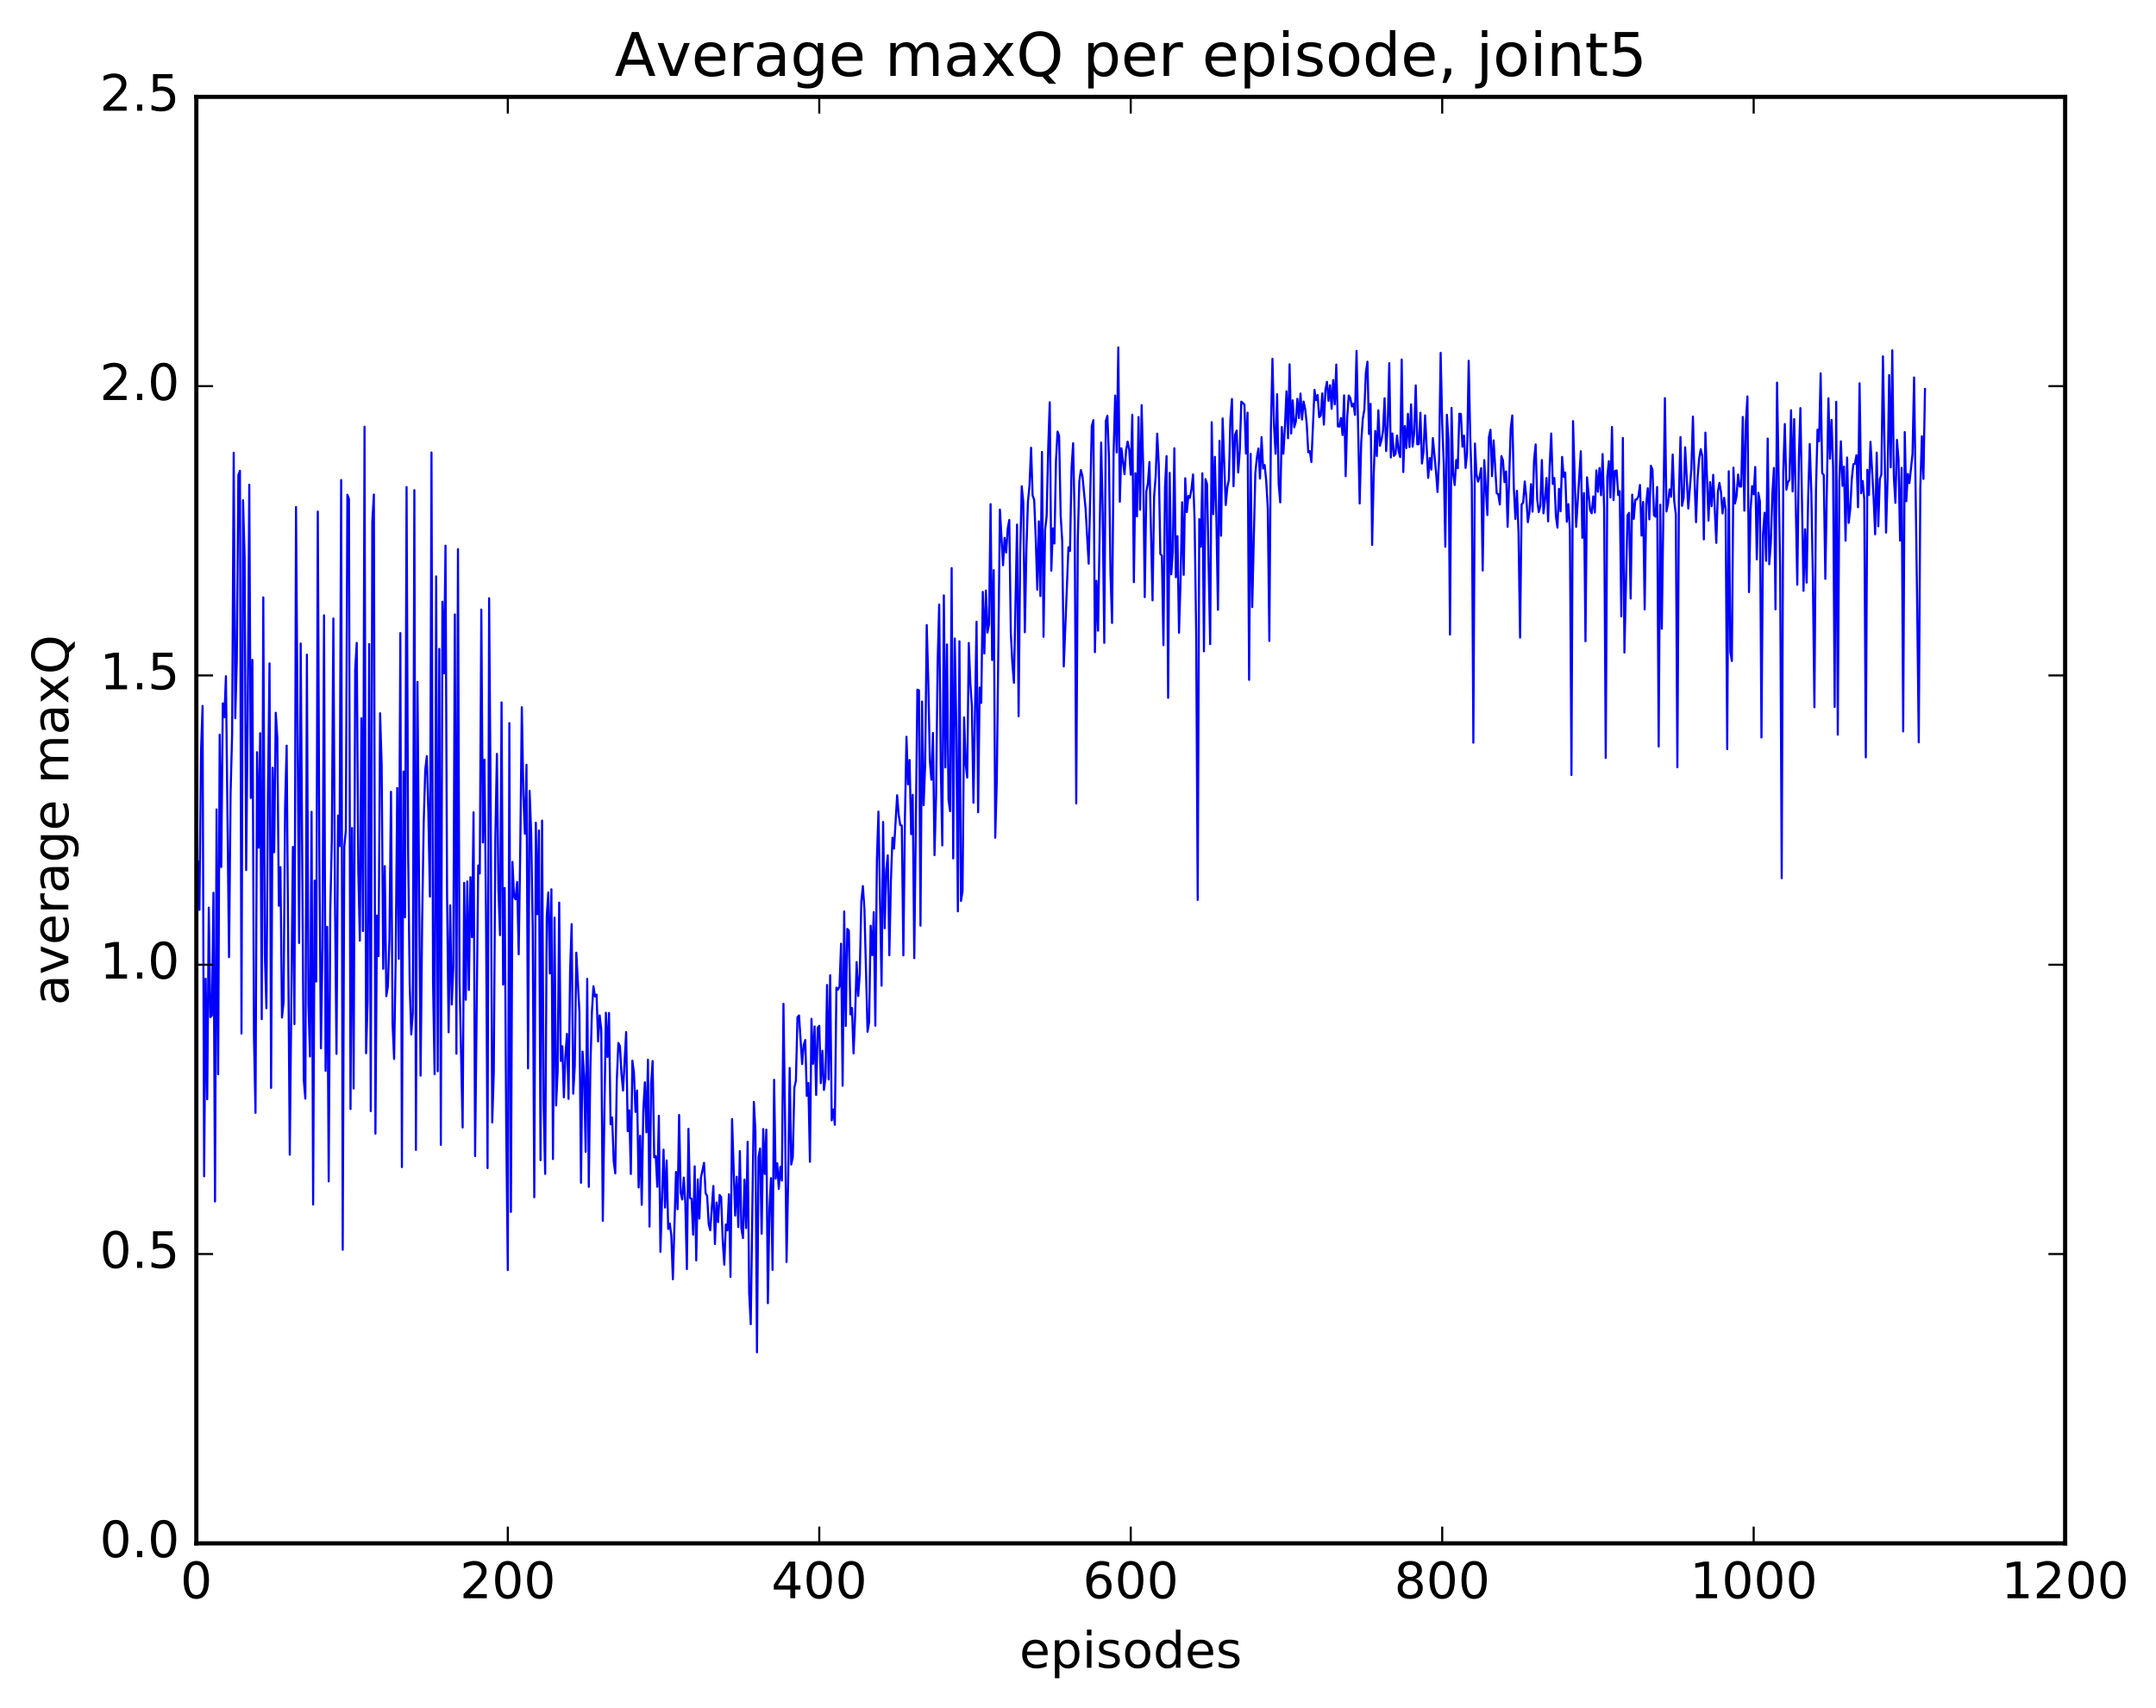 <?xml version="1.0" encoding="utf-8" standalone="no"?>
<!DOCTYPE svg PUBLIC "-//W3C//DTD SVG 1.1//EN"
  "http://www.w3.org/Graphics/SVG/1.1/DTD/svg11.dtd">
<!-- Created with matplotlib (http://matplotlib.org/) -->
<svg height="408pt" version="1.1" viewBox="0 0 515 408" width="515pt" xmlns="http://www.w3.org/2000/svg" xmlns:xlink="http://www.w3.org/1999/xlink">
 <defs>
  <style type="text/css">
*{stroke-linecap:butt;stroke-linejoin:round;stroke-miterlimit:100000;}
  </style>
 </defs>
 <g id="figure_1">
  <g id="patch_1">
   <path d="M 0 408.169 
L 515.768 408.169 
L 515.768 0 
L 0 0 
z
" style="fill:#ffffff;"/>
  </g>
  <g id="axes_1">
   <g id="patch_2">
    <path d="M 46.898 368.742 
L 493.298 368.742 
L 493.298 23.142 
L 46.898 23.142 
z
" style="fill:#ffffff;"/>
   </g>
   <g id="line2d_1">
    <path clip-path="url(#p1ce9ff6cd2)" d="M 47.27 205.865 
L 47.642 217.396 
L 48.014 179.822 
L 48.386 168.663 
L 48.758 281.051 
L 49.13 233.84 
L 49.502 262.638 
L 49.873 216.863 
L 50.245 243.011 
L 50.617 242.625 
L 50.989 213.305 
L 51.361 287.073 
L 51.733 193.395 
L 52.105 256.67 
L 52.477 175.539 
L 52.849 207.156 
L 53.221 168.048 
L 53.593 171.358 
L 53.965 161.554 
L 54.709 228.676 
L 55.081 189.448 
L 55.453 175.199 
L 55.825 108.186 
L 56.197 171.605 
L 56.569 157.621 
L 56.941 113.487 
L 57.313 112.484 
L 57.685 246.929 
L 58.057 119.524 
L 58.429 133.145 
L 58.801 207.883 
L 59.173 170.408 
L 59.545 115.797 
L 59.917 190.655 
L 60.289 157.655 
L 60.661 247.373 
L 61.033 265.88 
L 61.406 179.717 
L 61.778 202.549 
L 62.15 175.184 
L 62.522 243.505 
L 62.894 142.731 
L 63.266 227.997 
L 63.638 240.899 
L 64.01 189.354 
L 64.382 158.505 
L 64.754 259.923 
L 65.126 183.451 
L 65.498 203.62 
L 65.87 170.297 
L 66.242 176.226 
L 66.614 216.403 
L 66.986 207.172 
L 67.358 243.119 
L 67.73 239.527 
L 68.102 192.832 
L 68.474 178.155 
L 69.218 275.895 
L 69.962 202.353 
L 70.334 244.687 
L 70.706 121.14 
L 71.45 225.307 
L 71.822 153.744 
L 72.566 258.096 
L 72.938 262.485 
L 73.309 156.417 
L 73.681 240.015 
L 74.053 252.422 
L 74.425 193.971 
L 74.797 287.802 
L 75.169 210.406 
L 75.541 234.522 
L 75.913 122.219 
L 76.285 204.504 
L 76.657 250.471 
L 77.029 226.36 
L 77.401 147.015 
L 77.773 255.835 
L 78.145 221.454 
L 78.517 282.265 
L 78.889 217.727 
L 79.261 200.783 
L 79.633 147.777 
L 80.005 213.699 
L 80.377 251.802 
L 80.749 194.846 
L 81.121 202.156 
L 81.493 114.689 
L 81.865 298.592 
L 82.237 202.409 
L 82.609 198.38 
L 82.981 118.207 
L 83.353 119.278 
L 83.725 264.978 
L 84.097 197.824 
L 84.469 260.079 
L 84.841 160.035 
L 85.213 153.595 
L 85.585 207.724 
L 85.957 224.755 
L 86.329 171.617 
L 86.701 222.45 
L 87.073 101.955 
L 87.445 251.645 
L 87.817 238.884 
L 88.189 153.891 
L 88.561 265.477 
L 88.933 124.639 
L 89.305 118.157 
L 89.677 270.849 
L 90.049 218.752 
L 90.421 228.434 
L 90.793 170.416 
L 91.165 182.808 
L 91.537 231.462 
L 91.909 206.943 
L 92.281 238.011 
L 92.653 235.615 
L 93.025 224.376 
L 93.397 189.178 
L 93.769 244.472 
L 94.141 253.009 
L 94.513 229.116 
L 94.885 188.272 
L 95.257 229.085 
L 95.629 151.268 
L 96.001 278.846 
L 96.374 184.331 
L 96.746 219.176 
L 97.118 116.361 
L 97.49 203.973 
L 97.862 235.064 
L 98.234 247.148 
L 98.606 242.012 
L 98.978 117.105 
L 99.35 274.746 
L 99.722 162.929 
L 100.466 256.991 
L 100.838 220.096 
L 101.21 196.556 
L 101.582 183.917 
L 101.954 180.665 
L 102.326 194.308 
L 102.698 214.219 
L 103.07 108.105 
L 103.442 234.528 
L 103.814 256.667 
L 104.186 137.722 
L 104.558 255.953 
L 104.93 155.038 
L 105.302 273.539 
L 105.674 143.766 
L 106.046 160.89 
L 106.418 130.367 
L 106.79 213.861 
L 107.162 246.636 
L 107.534 216.3 
L 107.906 240.005 
L 108.278 231.043 
L 108.65 146.803 
L 109.022 251.748 
L 109.394 131.195 
L 109.766 234.244 
L 110.51 269.378 
L 110.882 210.93 
L 111.254 238.87 
L 111.626 210.59 
L 111.998 236.52 
L 112.37 209.58 
L 112.742 223.918 
L 113.114 194.094 
L 113.486 276.212 
L 114.23 206.783 
L 114.602 208.694 
L 114.974 145.636 
L 115.346 201.281 
L 115.718 181.5 
L 116.09 217.732 
L 116.462 279.086 
L 116.834 142.931 
L 117.206 192.087 
L 117.578 268.191 
L 117.95 256.124 
L 118.322 200.51 
L 118.694 180.128 
L 119.066 212.705 
L 119.438 223.43 
L 119.809 167.82 
L 120.181 235.236 
L 120.553 212.139 
L 120.925 270.11 
L 121.297 303.454 
L 121.669 172.77 
L 122.041 289.549 
L 122.413 205.937 
L 122.785 214.206 
L 123.157 214.882 
L 123.529 210.738 
L 123.901 228.015 
L 124.273 202.935 
L 124.645 168.974 
L 125.017 189.844 
L 125.389 199.223 
L 125.761 182.731 
L 126.133 255.246 
L 126.505 188.966 
L 126.877 198.909 
L 127.249 221.858 
L 127.621 286.052 
L 127.993 196.574 
L 128.365 218.44 
L 128.738 198.421 
L 129.109 277.194 
L 129.482 196.065 
L 129.853 263.866 
L 130.226 280.477 
L 130.597 219.082 
L 130.97 213.226 
L 131.341 232.58 
L 131.714 212.474 
L 132.085 276.927 
L 132.458 219.24 
L 132.829 264.123 
L 133.202 255.859 
L 133.573 215.655 
L 133.946 253.477 
L 134.317 249.972 
L 134.69 262.174 
L 135.061 252.162 
L 135.434 247.025 
L 135.805 262.543 
L 136.178 232.037 
L 136.549 220.791 
L 136.922 261.309 
L 137.293 254.657 
L 137.666 227.614 
L 138.41 241.914 
L 138.781 282.589 
L 139.154 251.262 
L 139.525 257.214 
L 139.898 275.194 
L 140.269 233.87 
L 140.642 283.569 
L 141.013 255.552 
L 141.386 241.87 
L 141.757 235.634 
L 142.13 238.071 
L 142.501 237.643 
L 142.874 248.825 
L 143.245 242.609 
L 143.618 246.017 
L 143.989 291.679 
L 144.733 241.966 
L 145.106 252.547 
L 145.477 242.018 
L 145.85 268.644 
L 146.221 266.98 
L 146.594 277.448 
L 146.965 280.352 
L 147.338 258.086 
L 147.709 249.191 
L 148.082 249.94 
L 148.453 256.542 
L 148.826 260.566 
L 149.57 246.585 
L 149.941 270.274 
L 150.314 265.278 
L 150.685 280.487 
L 151.058 253.416 
L 151.429 256.286 
L 151.802 265.664 
L 152.173 260.552 
L 152.546 283.713 
L 152.917 271.357 
L 153.29 287.855 
L 153.661 265.351 
L 154.034 258.591 
L 154.405 270.556 
L 154.778 253.198 
L 155.149 293.069 
L 155.522 258.996 
L 155.893 253.507 
L 156.266 276.507 
L 156.637 276.219 
L 157.01 283.558 
L 157.381 266.591 
L 157.754 299.092 
L 158.498 274.683 
L 158.869 288.517 
L 159.242 277.264 
L 159.613 293.629 
L 159.986 292.328 
L 160.357 295.177 
L 160.73 305.65 
L 161.474 280.008 
L 161.845 288.918 
L 162.218 266.386 
L 162.589 284.944 
L 162.962 286.591 
L 163.333 281.358 
L 163.706 287.385 
L 164.077 303.213 
L 164.45 269.701 
L 164.821 286.264 
L 165.194 286.406 
L 165.565 294.991 
L 165.938 278.67 
L 166.31 301.147 
L 166.681 281.788 
L 167.054 291.152 
L 167.425 281.42 
L 168.169 277.829 
L 168.542 285.039 
L 168.913 285.759 
L 169.286 292.47 
L 169.657 293.951 
L 170.401 283.362 
L 170.774 297.226 
L 171.145 287.308 
L 171.518 292.001 
L 171.889 285.506 
L 172.262 286.035 
L 172.633 296.38 
L 173.006 302.164 
L 173.377 292.563 
L 173.75 293.968 
L 174.121 285.344 
L 174.494 305.095 
L 174.865 267.371 
L 175.609 290.429 
L 175.982 281.152 
L 176.353 293.177 
L 176.726 275.043 
L 177.097 293.513 
L 177.47 295.79 
L 177.841 281.837 
L 178.214 293.426 
L 178.585 272.812 
L 178.958 308.959 
L 179.329 316.374 
L 180.073 263.267 
L 180.446 270.284 
L 180.817 323.094 
L 181.19 276.488 
L 181.561 274.411 
L 181.934 294.772 
L 182.305 269.758 
L 182.678 280.488 
L 183.049 269.894 
L 183.422 311.362 
L 183.793 288.96 
L 184.166 281.493 
L 184.537 303.408 
L 184.91 257.987 
L 185.281 281.603 
L 185.654 277.937 
L 186.025 284.07 
L 186.398 278.791 
L 186.769 282.06 
L 187.142 239.839 
L 187.513 266.285 
L 187.886 301.509 
L 188.257 282.473 
L 188.63 255.149 
L 189.001 278.227 
L 189.374 276.442 
L 189.745 259.901 
L 190.118 258.172 
L 190.489 243.067 
L 190.862 242.629 
L 191.606 254.23 
L 191.977 249.68 
L 192.35 248.485 
L 192.721 261.816 
L 193.094 258.762 
L 193.465 277.585 
L 193.838 243.423 
L 194.209 254.169 
L 194.582 245.257 
L 194.953 261.613 
L 195.326 245.537 
L 195.697 245.095 
L 196.07 258.785 
L 196.441 251.048 
L 196.814 260.412 
L 197.185 257.51 
L 197.558 235.34 
L 197.929 257.918 
L 198.302 233.012 
L 198.673 267.672 
L 199.046 265.081 
L 199.417 268.749 
L 199.79 235.969 
L 200.161 236.468 
L 200.534 235.661 
L 200.905 225.471 
L 201.278 259.41 
L 201.649 217.768 
L 202.022 245.14 
L 202.393 221.948 
L 202.766 222.296 
L 203.137 242.36 
L 203.51 240.836 
L 203.881 251.673 
L 204.254 242.844 
L 204.625 229.851 
L 204.998 237.968 
L 205.369 232.704 
L 205.742 215.378 
L 206.113 211.709 
L 206.486 217.253 
L 207.23 246.512 
L 207.601 244.186 
L 207.974 221.175 
L 208.345 228.215 
L 208.718 217.925 
L 209.089 245.073 
L 209.462 205.449 
L 209.833 193.913 
L 210.577 235.501 
L 210.95 196.391 
L 211.321 221.777 
L 211.694 207.837 
L 212.065 204.366 
L 212.438 228.233 
L 212.81 210.39 
L 213.181 200.154 
L 213.554 202.767 
L 214.298 190.011 
L 214.669 194.668 
L 215.042 197.138 
L 215.413 197.233 
L 215.786 228.257 
L 216.157 195.611 
L 216.53 176.03 
L 216.901 187.391 
L 217.274 181.586 
L 217.645 199.296 
L 218.018 189.904 
L 218.389 228.921 
L 219.133 164.78 
L 219.506 164.944 
L 219.877 221.16 
L 220.25 167.61 
L 220.621 192.371 
L 220.994 182.596 
L 221.365 149.344 
L 221.738 162.688 
L 222.109 181.705 
L 222.482 186.29 
L 222.853 175.119 
L 223.226 204.317 
L 223.597 190.353 
L 223.97 158.264 
L 224.341 144.453 
L 224.714 182.486 
L 225.085 201.998 
L 225.458 142.246 
L 225.829 183.36 
L 226.202 153.964 
L 226.573 191.005 
L 226.946 193.81 
L 227.317 135.741 
L 227.69 205.097 
L 228.061 152.562 
L 228.434 173.826 
L 228.805 217.746 
L 229.178 153.224 
L 229.549 215.264 
L 229.922 212.882 
L 230.293 171.41 
L 230.666 182.456 
L 231.037 185.783 
L 231.41 153.625 
L 231.781 163.162 
L 232.154 168.782 
L 232.525 191.8 
L 233.269 148.553 
L 233.642 194.066 
L 234.013 164.279 
L 234.386 167.949 
L 234.757 141.416 
L 235.13 156.133 
L 235.501 141.101 
L 235.874 151.13 
L 236.245 149.191 
L 236.618 120.451 
L 236.989 157.698 
L 237.362 136.216 
L 237.733 200.158 
L 238.106 186.415 
L 238.85 121.749 
L 239.594 135.052 
L 239.965 128.519 
L 240.338 132.024 
L 240.709 126.361 
L 241.082 124.238 
L 241.453 151.241 
L 241.826 158.502 
L 242.197 163.137 
L 242.941 125.338 
L 243.314 171.135 
L 243.685 132.516 
L 244.058 116.183 
L 244.429 119.929 
L 244.802 151.062 
L 245.173 131.282 
L 245.546 119.865 
L 245.917 115.983 
L 246.29 106.972 
L 246.661 118.386 
L 247.034 119.409 
L 247.405 128.641 
L 247.778 140.9 
L 248.149 124.566 
L 248.522 142.426 
L 248.893 107.984 
L 249.266 152.148 
L 249.637 126.658 
L 250.01 123.321 
L 250.381 107.194 
L 250.754 96.122 
L 251.125 136.353 
L 251.498 126.237 
L 251.869 129.858 
L 252.242 110.072 
L 252.613 103.12 
L 252.986 104.125 
L 253.357 123.049 
L 253.73 129.276 
L 254.101 159.234 
L 255.218 130.753 
L 255.589 131.637 
L 255.962 111.838 
L 256.334 105.905 
L 256.705 124.074 
L 257.077 191.947 
L 257.45 128.984 
L 257.822 114.865 
L 258.193 112.314 
L 258.565 113.758 
L 259.31 121.535 
L 260.053 134.669 
L 260.798 101.773 
L 261.17 100.386 
L 261.541 155.818 
L 261.913 138.761 
L 262.286 150.695 
L 263.029 105.738 
L 263.401 122.516 
L 263.774 153.597 
L 264.146 100.631 
L 264.517 99.332 
L 264.889 109.066 
L 265.262 136.937 
L 265.634 148.84 
L 266.005 108.182 
L 266.377 94.517 
L 266.75 108.093 
L 267.122 83.003 
L 267.493 119.876 
L 267.865 107.097 
L 268.61 113.31 
L 268.981 107.652 
L 269.353 105.513 
L 269.726 107.368 
L 270.098 113.42 
L 270.469 99.09 
L 270.841 139.101 
L 271.214 113.058 
L 271.586 123.363 
L 271.957 99.649 
L 272.329 121.779 
L 272.702 96.793 
L 273.074 111.861 
L 273.445 142.665 
L 273.817 117.416 
L 274.19 115.605 
L 274.562 110.387 
L 275.305 143.439 
L 275.678 118.717 
L 276.05 113.868 
L 276.421 103.614 
L 276.793 111.095 
L 277.166 132.372 
L 277.538 132.75 
L 277.909 154.15 
L 278.281 116.464 
L 278.654 108.992 
L 279.026 166.718 
L 279.397 112.983 
L 279.769 137.228 
L 280.142 131.887 
L 280.514 107.11 
L 280.885 137.918 
L 281.257 128.105 
L 281.63 151.19 
L 282.002 138.587 
L 282.373 120.004 
L 282.745 137.335 
L 283.118 114.273 
L 283.49 122.355 
L 283.861 118.488 
L 284.233 118.95 
L 284.606 116.885 
L 284.978 113.359 
L 285.349 124.177 
L 285.721 150.516 
L 286.094 215.013 
L 286.466 124.044 
L 286.837 130.622 
L 287.209 113.083 
L 287.582 155.607 
L 287.954 114.467 
L 288.325 115.678 
L 289.07 153.893 
L 289.442 100.866 
L 289.813 122.836 
L 290.185 109.145 
L 290.558 123.843 
L 290.93 145.702 
L 291.301 105.325 
L 291.673 127.998 
L 292.046 99.973 
L 292.789 120.661 
L 293.161 116.472 
L 293.534 114.669 
L 293.906 100.233 
L 294.277 95.332 
L 294.649 116.184 
L 295.022 103.892 
L 295.394 102.873 
L 295.765 112.884 
L 296.137 107.787 
L 296.51 95.96 
L 297.253 96.655 
L 297.625 108.367 
L 297.998 98.603 
L 298.37 162.435 
L 298.741 108.459 
L 299.113 145.056 
L 299.858 113.059 
L 300.229 109.317 
L 300.601 107.158 
L 300.974 114.333 
L 301.346 104.445 
L 301.717 111.928 
L 302.089 111.107 
L 302.462 114.942 
L 302.834 121.451 
L 303.205 153.132 
L 303.577 102.458 
L 303.95 85.721 
L 304.322 101.616 
L 304.693 108.412 
L 305.065 94.191 
L 305.438 115.688 
L 305.81 120.032 
L 306.182 102.013 
L 306.553 108.408 
L 306.925 102.169 
L 307.298 93.495 
L 307.67 104.709 
L 308.041 87.054 
L 308.413 103.577 
L 308.786 95.655 
L 309.158 102.088 
L 309.529 100.721 
L 309.901 95.287 
L 310.274 99.87 
L 310.646 94.028 
L 311.017 100.236 
L 311.389 95.944 
L 311.762 97.716 
L 312.134 101.222 
L 312.505 108.071 
L 312.877 107.779 
L 313.25 110.392 
L 313.993 93.162 
L 314.365 95.611 
L 314.738 94.378 
L 315.11 99.678 
L 315.481 99.269 
L 315.853 93.993 
L 316.226 101.447 
L 316.598 93.193 
L 316.969 91.233 
L 317.341 95.773 
L 317.714 92.041 
L 318.086 97.674 
L 318.457 90.791 
L 318.829 96.597 
L 319.202 87.109 
L 319.574 101.866 
L 319.945 101.937 
L 320.317 99.873 
L 320.69 103.949 
L 321.062 94.453 
L 321.433 113.767 
L 321.805 99.766 
L 322.178 94.476 
L 322.55 95.125 
L 322.921 97.126 
L 323.293 96.431 
L 323.666 99.123 
L 324.038 83.851 
L 324.781 120.3 
L 325.154 105.625 
L 325.526 100.064 
L 325.897 97.895 
L 326.269 88.924 
L 326.642 86.423 
L 327.014 103.695 
L 327.385 96.483 
L 327.757 130.19 
L 328.13 113.644 
L 328.502 102.969 
L 328.873 108.966 
L 329.245 98.042 
L 329.618 106.506 
L 329.99 105.136 
L 330.361 102.955 
L 330.733 95.153 
L 331.106 107.763 
L 331.478 101.7 
L 331.849 86.762 
L 332.221 109.308 
L 332.594 103.57 
L 332.966 108.923 
L 333.337 108.452 
L 333.709 104.068 
L 334.082 107.788 
L 334.454 109.217 
L 334.825 85.899 
L 335.197 112.783 
L 335.57 101.799 
L 335.942 107.043 
L 336.313 98.892 
L 336.685 106.822 
L 337.058 96.616 
L 337.43 106.712 
L 337.801 103.461 
L 338.173 92.095 
L 338.546 106.152 
L 338.918 106.107 
L 339.289 98.614 
L 339.661 110.75 
L 340.034 107.925 
L 340.406 99.24 
L 341.149 114.166 
L 341.522 109.43 
L 341.894 112.207 
L 342.265 104.671 
L 343.01 112.609 
L 343.382 117.541 
L 343.753 109.676 
L 344.125 84.296 
L 344.498 101.292 
L 344.87 110.806 
L 345.241 130.633 
L 345.613 99.1 
L 345.986 105.003 
L 346.358 151.619 
L 346.729 97.458 
L 347.101 113.171 
L 347.474 115.889 
L 347.846 109.903 
L 348.217 111.873 
L 348.589 98.844 
L 348.962 98.923 
L 349.334 106.721 
L 349.705 104.081 
L 350.077 111.8 
L 350.45 108.155 
L 350.822 86.2 
L 351.193 104.36 
L 351.565 115.8 
L 351.938 177.446 
L 352.31 105.961 
L 352.682 113.284 
L 353.053 115.062 
L 353.425 113.96 
L 353.798 111.854 
L 354.17 136.32 
L 354.541 109.933 
L 355.286 123.047 
L 355.658 104.45 
L 356.029 102.677 
L 356.401 113.762 
L 356.774 105.222 
L 357.517 117.866 
L 357.889 118.068 
L 358.262 120.531 
L 358.634 108.99 
L 359.005 109.967 
L 359.377 115.187 
L 359.75 112.638 
L 360.122 125.865 
L 360.865 102.414 
L 361.238 99.259 
L 361.61 116.665 
L 361.981 123.972 
L 362.353 117.271 
L 362.726 127.262 
L 363.098 152.334 
L 363.469 120.497 
L 363.841 120.118 
L 364.214 115.036 
L 364.586 118.856 
L 364.957 124.765 
L 365.329 122.376 
L 365.702 115.681 
L 366.074 122.241 
L 366.445 109.902 
L 366.817 106.179 
L 367.19 119.323 
L 367.562 122.349 
L 367.933 120.899 
L 368.305 109.915 
L 368.678 122.652 
L 369.05 119.394 
L 369.421 114.205 
L 369.793 124.567 
L 370.166 111.241 
L 370.538 103.585 
L 370.909 115.621 
L 371.281 114.199 
L 371.654 123.319 
L 372.026 126.053 
L 372.397 116.788 
L 372.769 122.163 
L 373.142 109.169 
L 373.514 113.965 
L 373.885 112.893 
L 374.257 124.65 
L 374.63 120.455 
L 375.002 126.748 
L 375.373 185.17 
L 375.745 100.617 
L 376.49 125.884 
L 377.606 107.816 
L 377.978 128.496 
L 378.349 117.798 
L 378.721 153.207 
L 379.094 114.054 
L 379.837 121.916 
L 380.209 122.631 
L 380.582 118.598 
L 380.954 122.467 
L 381.325 112.394 
L 381.697 117.499 
L 382.07 111.824 
L 382.442 118.33 
L 382.813 108.48 
L 383.185 121.801 
L 383.558 181.083 
L 383.93 113.931 
L 384.301 110.184 
L 384.673 118.881 
L 385.046 102.01 
L 385.418 119.48 
L 385.789 112.536 
L 386.161 112.402 
L 386.534 118.293 
L 386.906 117.356 
L 387.277 147.267 
L 387.649 104.631 
L 388.022 155.909 
L 388.765 123.127 
L 389.137 122.526 
L 389.51 143.01 
L 389.882 118.192 
L 390.253 123.971 
L 390.625 119.375 
L 390.998 119.329 
L 391.37 118.563 
L 391.741 115.875 
L 392.113 127.965 
L 392.486 119.935 
L 392.858 145.6 
L 393.229 120.461 
L 393.601 116.66 
L 393.974 124.099 
L 394.346 111.286 
L 394.717 112.184 
L 395.089 123.114 
L 395.462 123.443 
L 395.834 116.354 
L 396.205 178.368 
L 396.577 120.583 
L 396.95 150.231 
L 397.693 95.13 
L 398.065 122.202 
L 398.438 120.323 
L 398.81 116.926 
L 399.182 118.692 
L 399.553 108.609 
L 399.925 119.749 
L 400.298 122.837 
L 400.67 183.326 
L 401.041 118.094 
L 401.413 104.428 
L 401.786 120.85 
L 402.158 118.996 
L 402.529 106.875 
L 403.274 121.495 
L 404.017 111.952 
L 404.389 99.54 
L 404.762 114.389 
L 405.134 124.763 
L 405.505 114.081 
L 405.877 109.522 
L 406.25 107.342 
L 406.622 108.951 
L 406.993 128.875 
L 407.365 103.361 
L 408.11 124.391 
L 408.481 115.183 
L 408.853 120.952 
L 409.226 113.443 
L 409.969 129.698 
L 410.341 117.541 
L 410.714 115.362 
L 411.086 117.561 
L 411.457 122.668 
L 411.829 118.951 
L 412.202 121.688 
L 412.574 178.991 
L 412.945 112.597 
L 413.317 155.726 
L 413.69 157.938 
L 414.062 111.722 
L 414.433 120.309 
L 414.805 118.55 
L 415.178 113.392 
L 415.55 116.222 
L 415.921 116.253 
L 416.293 99.617 
L 416.666 122.016 
L 417.038 100.79 
L 417.409 94.719 
L 417.781 141.472 
L 418.154 121.904 
L 418.526 116.144 
L 418.897 118.088 
L 419.269 111.578 
L 419.642 133.652 
L 420.014 117.724 
L 420.385 119.795 
L 420.757 176.202 
L 421.13 127.634 
L 421.502 122.497 
L 421.873 133.995 
L 422.245 104.78 
L 422.618 134.818 
L 422.99 129.777 
L 423.361 118.07 
L 423.733 111.809 
L 424.106 145.587 
L 424.478 91.418 
L 425.221 135.723 
L 425.594 209.815 
L 425.966 112.573 
L 426.337 101.309 
L 426.709 117 
L 427.082 115.224 
L 427.454 114.633 
L 427.825 98.018 
L 428.197 117.417 
L 428.57 100.131 
L 429.313 139.708 
L 429.685 109.776 
L 430.058 97.511 
L 430.801 141.163 
L 431.173 126.449 
L 431.546 139.199 
L 431.918 118.675 
L 432.289 106.08 
L 432.661 117.456 
L 433.034 137.95 
L 433.406 168.992 
L 433.777 117.123 
L 434.149 102.656 
L 434.522 105.432 
L 434.894 89.184 
L 435.265 113.054 
L 435.637 113.473 
L 436.01 138.299 
L 436.753 95.165 
L 437.125 109.603 
L 437.498 100.319 
L 437.87 111.686 
L 438.241 168.903 
L 438.613 95.99 
L 438.986 175.525 
L 439.358 114.803 
L 439.729 105.448 
L 440.101 116.063 
L 440.474 111.492 
L 440.846 129.18 
L 441.217 109.308 
L 441.589 124.934 
L 441.962 121.687 
L 442.334 114.436 
L 442.705 110.924 
L 443.077 110.8 
L 443.45 108.754 
L 443.822 121.192 
L 444.193 91.575 
L 444.565 117.864 
L 444.938 114.918 
L 445.31 119.225 
L 445.682 180.957 
L 446.053 112.244 
L 446.425 118.289 
L 446.798 105.558 
L 447.541 118.844 
L 447.913 127.654 
L 448.286 108.136 
L 448.658 125.743 
L 449.029 114.433 
L 449.401 113.355 
L 449.774 85.134 
L 450.517 127.237 
L 450.889 114.14 
L 451.262 89.622 
L 451.634 111.652 
L 452.005 83.693 
L 452.377 113.857 
L 452.75 120.137 
L 453.122 105.11 
L 453.493 109.766 
L 453.865 129.168 
L 454.238 111.777 
L 454.61 174.761 
L 454.981 103.232 
L 455.353 119.764 
L 455.726 113.224 
L 456.098 115.426 
L 456.841 108.5 
L 457.214 90.184 
L 457.957 144.973 
L 458.329 177.357 
L 458.702 116.481 
L 459.074 104.227 
L 459.445 114.415 
L 459.817 92.924 
L 459.817 92.924 
" style="fill:none;stroke:#0000ff;stroke-linecap:square;stroke-width:0.5;"/>
   </g>
   <g id="patch_3">
    <path d="M 46.898 368.742 
L 46.898 23.142 
" style="fill:none;stroke:#000000;stroke-linecap:square;stroke-linejoin:miter;"/>
   </g>
   <g id="patch_4">
    <path d="M 493.298 368.742 
L 493.298 23.142 
" style="fill:none;stroke:#000000;stroke-linecap:square;stroke-linejoin:miter;"/>
   </g>
   <g id="patch_5">
    <path d="M 46.898 368.742 
L 493.298 368.742 
" style="fill:none;stroke:#000000;stroke-linecap:square;stroke-linejoin:miter;"/>
   </g>
   <g id="patch_6">
    <path d="M 46.898 23.142 
L 493.298 23.142 
" style="fill:none;stroke:#000000;stroke-linecap:square;stroke-linejoin:miter;"/>
   </g>
   <g id="matplotlib.axis_1">
    <g id="xtick_1">
     <g id="line2d_2">
      <defs>
       <path d="M 0 0 
L 0 -4 
" id="m54b3b7c5c3" style="stroke:#000000;stroke-width:0.5;"/>
      </defs>
      <g>
       <use style="stroke:#000000;stroke-width:0.5;" x="46.898" xlink:href="#m54b3b7c5c3" y="368.742"/>
      </g>
     </g>
     <g id="line2d_3">
      <defs>
       <path d="M 0 0 
L 0 4 
" id="mb49ab01798" style="stroke:#000000;stroke-width:0.5;"/>
      </defs>
      <g>
       <use style="stroke:#000000;stroke-width:0.5;" x="46.898" xlink:href="#mb49ab01798" y="23.142"/>
      </g>
     </g>
     <g id="text_1">
      <!-- 0 -->
      <defs>
       <path d="M 31.781 66.406 
Q 24.172 66.406 20.328 58.906 
Q 16.5 51.422 16.5 36.375 
Q 16.5 21.391 20.328 13.891 
Q 24.172 6.391 31.781 6.391 
Q 39.453 6.391 43.281 13.891 
Q 47.125 21.391 47.125 36.375 
Q 47.125 51.422 43.281 58.906 
Q 39.453 66.406 31.781 66.406 
M 31.781 74.219 
Q 44.047 74.219 50.516 64.516 
Q 56.984 54.828 56.984 36.375 
Q 56.984 17.969 50.516 8.266 
Q 44.047 -1.422 31.781 -1.422 
Q 19.531 -1.422 13.062 8.266 
Q 6.594 17.969 6.594 36.375 
Q 6.594 54.828 13.062 64.516 
Q 19.531 74.219 31.781 74.219 
" id="BitstreamVeraSans-Roman-30"/>
      </defs>
      <g transform="translate(43.08 381.86)scale(0.12 -0.12)">
       <use xlink:href="#BitstreamVeraSans-Roman-30"/>
      </g>
     </g>
    </g>
    <g id="xtick_2">
     <g id="line2d_4">
      <g>
       <use style="stroke:#000000;stroke-width:0.5;" x="121.297" xlink:href="#m54b3b7c5c3" y="368.742"/>
      </g>
     </g>
     <g id="line2d_5">
      <g>
       <use style="stroke:#000000;stroke-width:0.5;" x="121.297" xlink:href="#mb49ab01798" y="23.142"/>
      </g>
     </g>
     <g id="text_2">
      <!-- 200 -->
      <defs>
       <path d="M 19.188 8.297 
L 53.609 8.297 
L 53.609 0 
L 7.328 0 
L 7.328 8.297 
Q 12.938 14.109 22.625 23.891 
Q 32.328 33.688 34.812 36.531 
Q 39.547 41.844 41.422 45.531 
Q 43.312 49.219 43.312 52.781 
Q 43.312 58.594 39.234 62.25 
Q 35.156 65.922 28.609 65.922 
Q 23.969 65.922 18.812 64.312 
Q 13.672 62.703 7.812 59.422 
L 7.812 69.391 
Q 13.766 71.781 18.938 73 
Q 24.125 74.219 28.422 74.219 
Q 39.75 74.219 46.484 68.547 
Q 53.219 62.891 53.219 53.422 
Q 53.219 48.922 51.531 44.891 
Q 49.859 40.875 45.406 35.406 
Q 44.188 33.984 37.641 27.219 
Q 31.109 20.453 19.188 8.297 
" id="BitstreamVeraSans-Roman-32"/>
      </defs>
      <g transform="translate(109.845 381.86)scale(0.12 -0.12)">
       <use xlink:href="#BitstreamVeraSans-Roman-32"/>
       <use x="63.623" xlink:href="#BitstreamVeraSans-Roman-30"/>
       <use x="127.246" xlink:href="#BitstreamVeraSans-Roman-30"/>
      </g>
     </g>
    </g>
    <g id="xtick_3">
     <g id="line2d_6">
      <g>
       <use style="stroke:#000000;stroke-width:0.5;" x="195.697" xlink:href="#m54b3b7c5c3" y="368.742"/>
      </g>
     </g>
     <g id="line2d_7">
      <g>
       <use style="stroke:#000000;stroke-width:0.5;" x="195.697" xlink:href="#mb49ab01798" y="23.142"/>
      </g>
     </g>
     <g id="text_3">
      <!-- 400 -->
      <defs>
       <path d="M 37.797 64.312 
L 12.891 25.391 
L 37.797 25.391 
z
M 35.203 72.906 
L 47.609 72.906 
L 47.609 25.391 
L 58.016 25.391 
L 58.016 17.188 
L 47.609 17.188 
L 47.609 0 
L 37.797 0 
L 37.797 17.188 
L 4.891 17.188 
L 4.891 26.703 
z
" id="BitstreamVeraSans-Roman-34"/>
      </defs>
      <g transform="translate(184.245 381.86)scale(0.12 -0.12)">
       <use xlink:href="#BitstreamVeraSans-Roman-34"/>
       <use x="63.623" xlink:href="#BitstreamVeraSans-Roman-30"/>
       <use x="127.246" xlink:href="#BitstreamVeraSans-Roman-30"/>
      </g>
     </g>
    </g>
    <g id="xtick_4">
     <g id="line2d_8">
      <g>
       <use style="stroke:#000000;stroke-width:0.5;" x="270.098" xlink:href="#m54b3b7c5c3" y="368.742"/>
      </g>
     </g>
     <g id="line2d_9">
      <g>
       <use style="stroke:#000000;stroke-width:0.5;" x="270.098" xlink:href="#mb49ab01798" y="23.142"/>
      </g>
     </g>
     <g id="text_4">
      <!-- 600 -->
      <defs>
       <path d="M 33.016 40.375 
Q 26.375 40.375 22.484 35.828 
Q 18.609 31.297 18.609 23.391 
Q 18.609 15.531 22.484 10.953 
Q 26.375 6.391 33.016 6.391 
Q 39.656 6.391 43.531 10.953 
Q 47.406 15.531 47.406 23.391 
Q 47.406 31.297 43.531 35.828 
Q 39.656 40.375 33.016 40.375 
M 52.594 71.297 
L 52.594 62.312 
Q 48.875 64.062 45.094 64.984 
Q 41.312 65.922 37.594 65.922 
Q 27.828 65.922 22.672 59.328 
Q 17.531 52.734 16.797 39.406 
Q 19.672 43.656 24.016 45.922 
Q 28.375 48.188 33.594 48.188 
Q 44.578 48.188 50.953 41.516 
Q 57.328 34.859 57.328 23.391 
Q 57.328 12.156 50.688 5.359 
Q 44.047 -1.422 33.016 -1.422 
Q 20.359 -1.422 13.672 8.266 
Q 6.984 17.969 6.984 36.375 
Q 6.984 53.656 15.188 63.938 
Q 23.391 74.219 37.203 74.219 
Q 40.922 74.219 44.703 73.484 
Q 48.484 72.75 52.594 71.297 
" id="BitstreamVeraSans-Roman-36"/>
      </defs>
      <g transform="translate(258.645 381.86)scale(0.12 -0.12)">
       <use xlink:href="#BitstreamVeraSans-Roman-36"/>
       <use x="63.623" xlink:href="#BitstreamVeraSans-Roman-30"/>
       <use x="127.246" xlink:href="#BitstreamVeraSans-Roman-30"/>
      </g>
     </g>
    </g>
    <g id="xtick_5">
     <g id="line2d_10">
      <g>
       <use style="stroke:#000000;stroke-width:0.5;" x="344.498" xlink:href="#m54b3b7c5c3" y="368.742"/>
      </g>
     </g>
     <g id="line2d_11">
      <g>
       <use style="stroke:#000000;stroke-width:0.5;" x="344.498" xlink:href="#mb49ab01798" y="23.142"/>
      </g>
     </g>
     <g id="text_5">
      <!-- 800 -->
      <defs>
       <path d="M 31.781 34.625 
Q 24.75 34.625 20.719 30.859 
Q 16.703 27.094 16.703 20.516 
Q 16.703 13.922 20.719 10.156 
Q 24.75 6.391 31.781 6.391 
Q 38.812 6.391 42.859 10.172 
Q 46.922 13.969 46.922 20.516 
Q 46.922 27.094 42.891 30.859 
Q 38.875 34.625 31.781 34.625 
M 21.922 38.812 
Q 15.578 40.375 12.031 44.719 
Q 8.5 49.078 8.5 55.328 
Q 8.5 64.062 14.719 69.141 
Q 20.953 74.219 31.781 74.219 
Q 42.672 74.219 48.875 69.141 
Q 55.078 64.062 55.078 55.328 
Q 55.078 49.078 51.531 44.719 
Q 48 40.375 41.703 38.812 
Q 48.828 37.156 52.797 32.312 
Q 56.781 27.484 56.781 20.516 
Q 56.781 9.906 50.312 4.234 
Q 43.844 -1.422 31.781 -1.422 
Q 19.734 -1.422 13.25 4.234 
Q 6.781 9.906 6.781 20.516 
Q 6.781 27.484 10.781 32.312 
Q 14.797 37.156 21.922 38.812 
M 18.312 54.391 
Q 18.312 48.734 21.844 45.562 
Q 25.391 42.391 31.781 42.391 
Q 38.141 42.391 41.719 45.562 
Q 45.312 48.734 45.312 54.391 
Q 45.312 60.062 41.719 63.234 
Q 38.141 66.406 31.781 66.406 
Q 25.391 66.406 21.844 63.234 
Q 18.312 60.062 18.312 54.391 
" id="BitstreamVeraSans-Roman-38"/>
      </defs>
      <g transform="translate(333.045 381.86)scale(0.12 -0.12)">
       <use xlink:href="#BitstreamVeraSans-Roman-38"/>
       <use x="63.623" xlink:href="#BitstreamVeraSans-Roman-30"/>
       <use x="127.246" xlink:href="#BitstreamVeraSans-Roman-30"/>
      </g>
     </g>
    </g>
    <g id="xtick_6">
     <g id="line2d_12">
      <g>
       <use style="stroke:#000000;stroke-width:0.5;" x="418.897" xlink:href="#m54b3b7c5c3" y="368.742"/>
      </g>
     </g>
     <g id="line2d_13">
      <g>
       <use style="stroke:#000000;stroke-width:0.5;" x="418.897" xlink:href="#mb49ab01798" y="23.142"/>
      </g>
     </g>
     <g id="text_6">
      <!-- 1000 -->
      <defs>
       <path d="M 12.406 8.297 
L 28.516 8.297 
L 28.516 63.922 
L 10.984 60.406 
L 10.984 69.391 
L 28.422 72.906 
L 38.281 72.906 
L 38.281 8.297 
L 54.391 8.297 
L 54.391 0 
L 12.406 0 
z
" id="BitstreamVeraSans-Roman-31"/>
      </defs>
      <g transform="translate(403.627 381.86)scale(0.12 -0.12)">
       <use xlink:href="#BitstreamVeraSans-Roman-31"/>
       <use x="63.623" xlink:href="#BitstreamVeraSans-Roman-30"/>
       <use x="127.246" xlink:href="#BitstreamVeraSans-Roman-30"/>
       <use x="190.869" xlink:href="#BitstreamVeraSans-Roman-30"/>
      </g>
     </g>
    </g>
    <g id="xtick_7">
     <g id="line2d_14">
      <g>
       <use style="stroke:#000000;stroke-width:0.5;" x="493.298" xlink:href="#m54b3b7c5c3" y="368.742"/>
      </g>
     </g>
     <g id="line2d_15">
      <g>
       <use style="stroke:#000000;stroke-width:0.5;" x="493.298" xlink:href="#mb49ab01798" y="23.142"/>
      </g>
     </g>
     <g id="text_7">
      <!-- 1200 -->
      <g transform="translate(478.027 381.86)scale(0.12 -0.12)">
       <use xlink:href="#BitstreamVeraSans-Roman-31"/>
       <use x="63.623" xlink:href="#BitstreamVeraSans-Roman-32"/>
       <use x="127.246" xlink:href="#BitstreamVeraSans-Roman-30"/>
       <use x="190.869" xlink:href="#BitstreamVeraSans-Roman-30"/>
      </g>
     </g>
    </g>
    <g id="text_8">
     <!-- episodes -->
     <defs>
      <path d="M 9.422 54.688 
L 18.406 54.688 
L 18.406 0 
L 9.422 0 
z
M 9.422 75.984 
L 18.406 75.984 
L 18.406 64.594 
L 9.422 64.594 
z
" id="BitstreamVeraSans-Roman-69"/>
      <path d="M 44.281 53.078 
L 44.281 44.578 
Q 40.484 46.531 36.375 47.5 
Q 32.281 48.484 27.875 48.484 
Q 21.188 48.484 17.844 46.438 
Q 14.5 44.391 14.5 40.281 
Q 14.5 37.156 16.891 35.375 
Q 19.281 33.594 26.516 31.984 
L 29.594 31.297 
Q 39.156 29.25 43.188 25.516 
Q 47.219 21.781 47.219 15.094 
Q 47.219 7.469 41.188 3.016 
Q 35.156 -1.422 24.609 -1.422 
Q 20.219 -1.422 15.453 -0.562 
Q 10.688 0.297 5.422 2 
L 5.422 11.281 
Q 10.406 8.688 15.234 7.391 
Q 20.062 6.109 24.812 6.109 
Q 31.156 6.109 34.562 8.281 
Q 37.984 10.453 37.984 14.406 
Q 37.984 18.062 35.516 20.016 
Q 33.062 21.969 24.703 23.781 
L 21.578 24.516 
Q 13.234 26.266 9.516 29.906 
Q 5.812 33.547 5.812 39.891 
Q 5.812 47.609 11.281 51.797 
Q 16.75 56 26.812 56 
Q 31.781 56 36.172 55.266 
Q 40.578 54.547 44.281 53.078 
" id="BitstreamVeraSans-Roman-73"/>
      <path d="M 18.109 8.203 
L 18.109 -20.797 
L 9.078 -20.797 
L 9.078 54.688 
L 18.109 54.688 
L 18.109 46.391 
Q 20.953 51.266 25.266 53.625 
Q 29.594 56 35.594 56 
Q 45.562 56 51.781 48.094 
Q 58.016 40.188 58.016 27.297 
Q 58.016 14.406 51.781 6.484 
Q 45.562 -1.422 35.594 -1.422 
Q 29.594 -1.422 25.266 0.953 
Q 20.953 3.328 18.109 8.203 
M 48.688 27.297 
Q 48.688 37.203 44.609 42.844 
Q 40.531 48.484 33.406 48.484 
Q 26.266 48.484 22.188 42.844 
Q 18.109 37.203 18.109 27.297 
Q 18.109 17.391 22.188 11.75 
Q 26.266 6.109 33.406 6.109 
Q 40.531 6.109 44.609 11.75 
Q 48.688 17.391 48.688 27.297 
" id="BitstreamVeraSans-Roman-70"/>
      <path d="M 30.609 48.391 
Q 23.391 48.391 19.188 42.75 
Q 14.984 37.109 14.984 27.297 
Q 14.984 17.484 19.156 11.844 
Q 23.344 6.203 30.609 6.203 
Q 37.797 6.203 41.984 11.859 
Q 46.188 17.531 46.188 27.297 
Q 46.188 37.016 41.984 42.703 
Q 37.797 48.391 30.609 48.391 
M 30.609 56 
Q 42.328 56 49.016 48.375 
Q 55.719 40.766 55.719 27.297 
Q 55.719 13.875 49.016 6.219 
Q 42.328 -1.422 30.609 -1.422 
Q 18.844 -1.422 12.172 6.219 
Q 5.516 13.875 5.516 27.297 
Q 5.516 40.766 12.172 48.375 
Q 18.844 56 30.609 56 
" id="BitstreamVeraSans-Roman-6f"/>
      <path d="M 56.203 29.594 
L 56.203 25.203 
L 14.891 25.203 
Q 15.484 15.922 20.484 11.062 
Q 25.484 6.203 34.422 6.203 
Q 39.594 6.203 44.453 7.469 
Q 49.312 8.734 54.109 11.281 
L 54.109 2.781 
Q 49.266 0.734 44.188 -0.344 
Q 39.109 -1.422 33.891 -1.422 
Q 20.797 -1.422 13.156 6.188 
Q 5.516 13.812 5.516 26.812 
Q 5.516 40.234 12.766 48.109 
Q 20.016 56 32.328 56 
Q 43.359 56 49.781 48.891 
Q 56.203 41.797 56.203 29.594 
M 47.219 32.234 
Q 47.125 39.594 43.094 43.984 
Q 39.062 48.391 32.422 48.391 
Q 24.906 48.391 20.391 44.141 
Q 15.875 39.891 15.188 32.172 
z
" id="BitstreamVeraSans-Roman-65"/>
      <path d="M 45.406 46.391 
L 45.406 75.984 
L 54.391 75.984 
L 54.391 0 
L 45.406 0 
L 45.406 8.203 
Q 42.578 3.328 38.25 0.953 
Q 33.938 -1.422 27.875 -1.422 
Q 17.969 -1.422 11.734 6.484 
Q 5.516 14.406 5.516 27.297 
Q 5.516 40.188 11.734 48.094 
Q 17.969 56 27.875 56 
Q 33.938 56 38.25 53.625 
Q 42.578 51.266 45.406 46.391 
M 14.797 27.297 
Q 14.797 17.391 18.875 11.75 
Q 22.953 6.109 30.078 6.109 
Q 37.203 6.109 41.297 11.75 
Q 45.406 17.391 45.406 27.297 
Q 45.406 37.203 41.297 42.844 
Q 37.203 48.484 30.078 48.484 
Q 22.953 48.484 18.875 42.844 
Q 14.797 37.203 14.797 27.297 
" id="BitstreamVeraSans-Roman-64"/>
     </defs>
     <g transform="translate(243.506 398.474)scale(0.12 -0.12)">
      <use xlink:href="#BitstreamVeraSans-Roman-65"/>
      <use x="61.523" xlink:href="#BitstreamVeraSans-Roman-70"/>
      <use x="125.0" xlink:href="#BitstreamVeraSans-Roman-69"/>
      <use x="152.783" xlink:href="#BitstreamVeraSans-Roman-73"/>
      <use x="204.883" xlink:href="#BitstreamVeraSans-Roman-6f"/>
      <use x="266.064" xlink:href="#BitstreamVeraSans-Roman-64"/>
      <use x="329.541" xlink:href="#BitstreamVeraSans-Roman-65"/>
      <use x="391.064" xlink:href="#BitstreamVeraSans-Roman-73"/>
     </g>
    </g>
   </g>
   <g id="matplotlib.axis_2">
    <g id="ytick_1">
     <g id="line2d_16">
      <defs>
       <path d="M 0 0 
L 4 0 
" id="mc62df50098" style="stroke:#000000;stroke-width:0.5;"/>
      </defs>
      <g>
       <use style="stroke:#000000;stroke-width:0.5;" x="46.898" xlink:href="#mc62df50098" y="368.742"/>
      </g>
     </g>
     <g id="line2d_17">
      <defs>
       <path d="M 0 0 
L -4 0 
" id="m2ecbd9c8cf" style="stroke:#000000;stroke-width:0.5;"/>
      </defs>
      <g>
       <use style="stroke:#000000;stroke-width:0.5;" x="493.298" xlink:href="#m2ecbd9c8cf" y="368.742"/>
      </g>
     </g>
     <g id="text_9">
      <!-- 0.0 -->
      <defs>
       <path d="M 10.688 12.406 
L 21 12.406 
L 21 0 
L 10.688 0 
z
" id="BitstreamVeraSans-Roman-2e"/>
      </defs>
      <g transform="translate(23.814 372.053)scale(0.12 -0.12)">
       <use xlink:href="#BitstreamVeraSans-Roman-30"/>
       <use x="63.623" xlink:href="#BitstreamVeraSans-Roman-2e"/>
       <use x="95.41" xlink:href="#BitstreamVeraSans-Roman-30"/>
      </g>
     </g>
    </g>
    <g id="ytick_2">
     <g id="line2d_18">
      <g>
       <use style="stroke:#000000;stroke-width:0.5;" x="46.898" xlink:href="#mc62df50098" y="299.622"/>
      </g>
     </g>
     <g id="line2d_19">
      <g>
       <use style="stroke:#000000;stroke-width:0.5;" x="493.298" xlink:href="#m2ecbd9c8cf" y="299.622"/>
      </g>
     </g>
     <g id="text_10">
      <!-- 0.5 -->
      <defs>
       <path d="M 10.797 72.906 
L 49.516 72.906 
L 49.516 64.594 
L 19.828 64.594 
L 19.828 46.734 
Q 21.969 47.469 24.109 47.828 
Q 26.266 48.188 28.422 48.188 
Q 40.625 48.188 47.75 41.5 
Q 54.891 34.812 54.891 23.391 
Q 54.891 11.625 47.562 5.094 
Q 40.234 -1.422 26.906 -1.422 
Q 22.312 -1.422 17.547 -0.641 
Q 12.797 0.141 7.719 1.703 
L 7.719 11.625 
Q 12.109 9.234 16.797 8.062 
Q 21.484 6.891 26.703 6.891 
Q 35.156 6.891 40.078 11.328 
Q 45.016 15.766 45.016 23.391 
Q 45.016 31 40.078 35.438 
Q 35.156 39.891 26.703 39.891 
Q 22.75 39.891 18.812 39.016 
Q 14.891 38.141 10.797 36.281 
z
" id="BitstreamVeraSans-Roman-35"/>
      </defs>
      <g transform="translate(23.814 302.933)scale(0.12 -0.12)">
       <use xlink:href="#BitstreamVeraSans-Roman-30"/>
       <use x="63.623" xlink:href="#BitstreamVeraSans-Roman-2e"/>
       <use x="95.41" xlink:href="#BitstreamVeraSans-Roman-35"/>
      </g>
     </g>
    </g>
    <g id="ytick_3">
     <g id="line2d_20">
      <g>
       <use style="stroke:#000000;stroke-width:0.5;" x="46.898" xlink:href="#mc62df50098" y="230.502"/>
      </g>
     </g>
     <g id="line2d_21">
      <g>
       <use style="stroke:#000000;stroke-width:0.5;" x="493.298" xlink:href="#m2ecbd9c8cf" y="230.502"/>
      </g>
     </g>
     <g id="text_11">
      <!-- 1.0 -->
      <g transform="translate(23.814 233.813)scale(0.12 -0.12)">
       <use xlink:href="#BitstreamVeraSans-Roman-31"/>
       <use x="63.623" xlink:href="#BitstreamVeraSans-Roman-2e"/>
       <use x="95.41" xlink:href="#BitstreamVeraSans-Roman-30"/>
      </g>
     </g>
    </g>
    <g id="ytick_4">
     <g id="line2d_22">
      <g>
       <use style="stroke:#000000;stroke-width:0.5;" x="46.898" xlink:href="#mc62df50098" y="161.382"/>
      </g>
     </g>
     <g id="line2d_23">
      <g>
       <use style="stroke:#000000;stroke-width:0.5;" x="493.298" xlink:href="#m2ecbd9c8cf" y="161.382"/>
      </g>
     </g>
     <g id="text_12">
      <!-- 1.5 -->
      <g transform="translate(23.814 164.693)scale(0.12 -0.12)">
       <use xlink:href="#BitstreamVeraSans-Roman-31"/>
       <use x="63.623" xlink:href="#BitstreamVeraSans-Roman-2e"/>
       <use x="95.41" xlink:href="#BitstreamVeraSans-Roman-35"/>
      </g>
     </g>
    </g>
    <g id="ytick_5">
     <g id="line2d_24">
      <g>
       <use style="stroke:#000000;stroke-width:0.5;" x="46.898" xlink:href="#mc62df50098" y="92.262"/>
      </g>
     </g>
     <g id="line2d_25">
      <g>
       <use style="stroke:#000000;stroke-width:0.5;" x="493.298" xlink:href="#m2ecbd9c8cf" y="92.262"/>
      </g>
     </g>
     <g id="text_13">
      <!-- 2.0 -->
      <g transform="translate(23.814 95.573)scale(0.12 -0.12)">
       <use xlink:href="#BitstreamVeraSans-Roman-32"/>
       <use x="63.623" xlink:href="#BitstreamVeraSans-Roman-2e"/>
       <use x="95.41" xlink:href="#BitstreamVeraSans-Roman-30"/>
      </g>
     </g>
    </g>
    <g id="ytick_6">
     <g id="line2d_26">
      <g>
       <use style="stroke:#000000;stroke-width:0.5;" x="46.898" xlink:href="#mc62df50098" y="23.142"/>
      </g>
     </g>
     <g id="line2d_27">
      <g>
       <use style="stroke:#000000;stroke-width:0.5;" x="493.298" xlink:href="#m2ecbd9c8cf" y="23.142"/>
      </g>
     </g>
     <g id="text_14">
      <!-- 2.5 -->
      <g transform="translate(23.814 26.453)scale(0.12 -0.12)">
       <use xlink:href="#BitstreamVeraSans-Roman-32"/>
       <use x="63.623" xlink:href="#BitstreamVeraSans-Roman-2e"/>
       <use x="95.41" xlink:href="#BitstreamVeraSans-Roman-35"/>
      </g>
     </g>
    </g>
    <g id="text_15">
     <!-- average maxQ -->
     <defs>
      <path d="M 52 44.188 
Q 55.375 50.25 60.062 53.125 
Q 64.75 56 71.094 56 
Q 79.641 56 84.281 50.016 
Q 88.922 44.047 88.922 33.016 
L 88.922 0 
L 79.891 0 
L 79.891 32.719 
Q 79.891 40.578 77.094 44.375 
Q 74.312 48.188 68.609 48.188 
Q 61.625 48.188 57.562 43.547 
Q 53.516 38.922 53.516 30.906 
L 53.516 0 
L 44.484 0 
L 44.484 32.719 
Q 44.484 40.625 41.703 44.406 
Q 38.922 48.188 33.109 48.188 
Q 26.219 48.188 22.156 43.531 
Q 18.109 38.875 18.109 30.906 
L 18.109 0 
L 9.078 0 
L 9.078 54.688 
L 18.109 54.688 
L 18.109 46.188 
Q 21.188 51.219 25.484 53.609 
Q 29.781 56 35.688 56 
Q 41.656 56 45.828 52.969 
Q 50 49.953 52 44.188 
" id="BitstreamVeraSans-Roman-6d"/>
      <path d="M 39.406 66.219 
Q 28.656 66.219 22.328 58.203 
Q 16.016 50.203 16.016 36.375 
Q 16.016 22.609 22.328 14.594 
Q 28.656 6.594 39.406 6.594 
Q 50.141 6.594 56.422 14.594 
Q 62.703 22.609 62.703 36.375 
Q 62.703 50.203 56.422 58.203 
Q 50.141 66.219 39.406 66.219 
M 53.219 1.312 
L 66.219 -12.891 
L 54.297 -12.891 
L 43.5 -1.219 
Q 41.891 -1.312 41.031 -1.359 
Q 40.188 -1.422 39.406 -1.422 
Q 24.031 -1.422 14.812 8.859 
Q 5.609 19.141 5.609 36.375 
Q 5.609 53.656 14.812 63.938 
Q 24.031 74.219 39.406 74.219 
Q 54.734 74.219 63.906 63.938 
Q 73.094 53.656 73.094 36.375 
Q 73.094 23.688 67.984 14.641 
Q 62.891 5.609 53.219 1.312 
" id="BitstreamVeraSans-Roman-51"/>
      <path d="M 2.984 54.688 
L 12.5 54.688 
L 29.594 8.797 
L 46.688 54.688 
L 56.203 54.688 
L 35.688 0 
L 23.484 0 
z
" id="BitstreamVeraSans-Roman-76"/>
      <path d="M 45.406 27.984 
Q 45.406 37.75 41.375 43.109 
Q 37.359 48.484 30.078 48.484 
Q 22.859 48.484 18.828 43.109 
Q 14.797 37.75 14.797 27.984 
Q 14.797 18.266 18.828 12.891 
Q 22.859 7.516 30.078 7.516 
Q 37.359 7.516 41.375 12.891 
Q 45.406 18.266 45.406 27.984 
M 54.391 6.781 
Q 54.391 -7.172 48.188 -13.984 
Q 42 -20.797 29.203 -20.797 
Q 24.469 -20.797 20.266 -20.094 
Q 16.062 -19.391 12.109 -17.922 
L 12.109 -9.188 
Q 16.062 -11.328 19.922 -12.344 
Q 23.781 -13.375 27.781 -13.375 
Q 36.625 -13.375 41.016 -8.766 
Q 45.406 -4.156 45.406 5.172 
L 45.406 9.625 
Q 42.625 4.781 38.281 2.391 
Q 33.938 0 27.875 0 
Q 17.828 0 11.672 7.656 
Q 5.516 15.328 5.516 27.984 
Q 5.516 40.672 11.672 48.328 
Q 17.828 56 27.875 56 
Q 33.938 56 38.281 53.609 
Q 42.625 51.219 45.406 46.391 
L 45.406 54.688 
L 54.391 54.688 
z
" id="BitstreamVeraSans-Roman-67"/>
      <path d="M 54.891 54.688 
L 35.109 28.078 
L 55.906 0 
L 45.312 0 
L 29.391 21.484 
L 13.484 0 
L 2.875 0 
L 24.125 28.609 
L 4.688 54.688 
L 15.281 54.688 
L 29.781 35.203 
L 44.281 54.688 
z
" id="BitstreamVeraSans-Roman-78"/>
      <path d="M 41.109 46.297 
Q 39.594 47.172 37.812 47.578 
Q 36.031 48 33.891 48 
Q 26.266 48 22.188 43.047 
Q 18.109 38.094 18.109 28.812 
L 18.109 0 
L 9.078 0 
L 9.078 54.688 
L 18.109 54.688 
L 18.109 46.188 
Q 20.953 51.172 25.484 53.578 
Q 30.031 56 36.531 56 
Q 37.453 56 38.578 55.875 
Q 39.703 55.766 41.062 55.516 
z
" id="BitstreamVeraSans-Roman-72"/>
      <path d="M 34.281 27.484 
Q 23.391 27.484 19.188 25 
Q 14.984 22.516 14.984 16.5 
Q 14.984 11.719 18.141 8.906 
Q 21.297 6.109 26.703 6.109 
Q 34.188 6.109 38.703 11.406 
Q 43.219 16.703 43.219 25.484 
L 43.219 27.484 
z
M 52.203 31.203 
L 52.203 0 
L 43.219 0 
L 43.219 8.297 
Q 40.141 3.328 35.547 0.953 
Q 30.953 -1.422 24.312 -1.422 
Q 15.922 -1.422 10.953 3.297 
Q 6 8.016 6 15.922 
Q 6 25.141 12.172 29.828 
Q 18.359 34.516 30.609 34.516 
L 43.219 34.516 
L 43.219 35.406 
Q 43.219 41.609 39.141 45 
Q 35.062 48.391 27.688 48.391 
Q 23 48.391 18.547 47.266 
Q 14.109 46.141 10.016 43.891 
L 10.016 52.203 
Q 14.938 54.109 19.578 55.047 
Q 24.219 56 28.609 56 
Q 40.484 56 46.344 49.844 
Q 52.203 43.703 52.203 31.203 
" id="BitstreamVeraSans-Roman-61"/>
      <path id="BitstreamVeraSans-Roman-20"/>
     </defs>
     <g transform="translate(16.318 240.209)rotate(-90.0)scale(0.12 -0.12)">
      <use xlink:href="#BitstreamVeraSans-Roman-61"/>
      <use x="61.279" xlink:href="#BitstreamVeraSans-Roman-76"/>
      <use x="120.459" xlink:href="#BitstreamVeraSans-Roman-65"/>
      <use x="181.982" xlink:href="#BitstreamVeraSans-Roman-72"/>
      <use x="223.096" xlink:href="#BitstreamVeraSans-Roman-61"/>
      <use x="284.375" xlink:href="#BitstreamVeraSans-Roman-67"/>
      <use x="347.852" xlink:href="#BitstreamVeraSans-Roman-65"/>
      <use x="409.375" xlink:href="#BitstreamVeraSans-Roman-20"/>
      <use x="441.162" xlink:href="#BitstreamVeraSans-Roman-6d"/>
      <use x="538.574" xlink:href="#BitstreamVeraSans-Roman-61"/>
      <use x="599.854" xlink:href="#BitstreamVeraSans-Roman-78"/>
      <use x="659.033" xlink:href="#BitstreamVeraSans-Roman-51"/>
     </g>
    </g>
   </g>
   <g id="text_16">
    <!-- Average maxQ per episode, joint5 -->
    <defs>
     <path d="M 11.719 12.406 
L 22.016 12.406 
L 22.016 4 
L 14.016 -11.625 
L 7.719 -11.625 
L 11.719 4 
z
" id="BitstreamVeraSans-Roman-2c"/>
     <path d="M 34.188 63.188 
L 20.797 26.906 
L 47.609 26.906 
z
M 28.609 72.906 
L 39.797 72.906 
L 67.578 0 
L 57.328 0 
L 50.688 18.703 
L 17.828 18.703 
L 11.188 0 
L 0.781 0 
z
" id="BitstreamVeraSans-Roman-41"/>
     <path d="M 54.891 33.016 
L 54.891 0 
L 45.906 0 
L 45.906 32.719 
Q 45.906 40.484 42.875 44.328 
Q 39.844 48.188 33.797 48.188 
Q 26.516 48.188 22.312 43.547 
Q 18.109 38.922 18.109 30.906 
L 18.109 0 
L 9.078 0 
L 9.078 54.688 
L 18.109 54.688 
L 18.109 46.188 
Q 21.344 51.125 25.703 53.562 
Q 30.078 56 35.797 56 
Q 45.219 56 50.047 50.172 
Q 54.891 44.344 54.891 33.016 
" id="BitstreamVeraSans-Roman-6e"/>
     <path d="M 9.422 54.688 
L 18.406 54.688 
L 18.406 -0.984 
Q 18.406 -11.422 14.422 -16.109 
Q 10.453 -20.797 1.609 -20.797 
L -1.812 -20.797 
L -1.812 -13.188 
L 0.594 -13.188 
Q 5.719 -13.188 7.562 -10.812 
Q 9.422 -8.453 9.422 -0.984 
z
M 9.422 75.984 
L 18.406 75.984 
L 18.406 64.594 
L 9.422 64.594 
z
" id="BitstreamVeraSans-Roman-6a"/>
     <path d="M 18.312 70.219 
L 18.312 54.688 
L 36.812 54.688 
L 36.812 47.703 
L 18.312 47.703 
L 18.312 18.016 
Q 18.312 11.328 20.141 9.422 
Q 21.969 7.516 27.594 7.516 
L 36.812 7.516 
L 36.812 0 
L 27.594 0 
Q 17.188 0 13.234 3.875 
Q 9.281 7.766 9.281 18.016 
L 9.281 47.703 
L 2.688 47.703 
L 2.688 54.688 
L 9.281 54.688 
L 9.281 70.219 
z
" id="BitstreamVeraSans-Roman-74"/>
    </defs>
    <g transform="translate(146.825 18.142)scale(0.144 -0.144)">
     <use xlink:href="#BitstreamVeraSans-Roman-41"/>
     <use x="68.33" xlink:href="#BitstreamVeraSans-Roman-76"/>
     <use x="127.51" xlink:href="#BitstreamVeraSans-Roman-65"/>
     <use x="189.033" xlink:href="#BitstreamVeraSans-Roman-72"/>
     <use x="230.146" xlink:href="#BitstreamVeraSans-Roman-61"/>
     <use x="291.426" xlink:href="#BitstreamVeraSans-Roman-67"/>
     <use x="354.902" xlink:href="#BitstreamVeraSans-Roman-65"/>
     <use x="416.426" xlink:href="#BitstreamVeraSans-Roman-20"/>
     <use x="448.213" xlink:href="#BitstreamVeraSans-Roman-6d"/>
     <use x="545.625" xlink:href="#BitstreamVeraSans-Roman-61"/>
     <use x="606.904" xlink:href="#BitstreamVeraSans-Roman-78"/>
     <use x="666.084" xlink:href="#BitstreamVeraSans-Roman-51"/>
     <use x="744.795" xlink:href="#BitstreamVeraSans-Roman-20"/>
     <use x="776.582" xlink:href="#BitstreamVeraSans-Roman-70"/>
     <use x="840.059" xlink:href="#BitstreamVeraSans-Roman-65"/>
     <use x="901.582" xlink:href="#BitstreamVeraSans-Roman-72"/>
     <use x="942.695" xlink:href="#BitstreamVeraSans-Roman-20"/>
     <use x="974.482" xlink:href="#BitstreamVeraSans-Roman-65"/>
     <use x="1036.006" xlink:href="#BitstreamVeraSans-Roman-70"/>
     <use x="1099.482" xlink:href="#BitstreamVeraSans-Roman-69"/>
     <use x="1127.266" xlink:href="#BitstreamVeraSans-Roman-73"/>
     <use x="1179.365" xlink:href="#BitstreamVeraSans-Roman-6f"/>
     <use x="1240.547" xlink:href="#BitstreamVeraSans-Roman-64"/>
     <use x="1304.023" xlink:href="#BitstreamVeraSans-Roman-65"/>
     <use x="1365.547" xlink:href="#BitstreamVeraSans-Roman-2c"/>
     <use x="1397.334" xlink:href="#BitstreamVeraSans-Roman-20"/>
     <use x="1429.121" xlink:href="#BitstreamVeraSans-Roman-6a"/>
     <use x="1456.904" xlink:href="#BitstreamVeraSans-Roman-6f"/>
     <use x="1518.086" xlink:href="#BitstreamVeraSans-Roman-69"/>
     <use x="1545.869" xlink:href="#BitstreamVeraSans-Roman-6e"/>
     <use x="1609.248" xlink:href="#BitstreamVeraSans-Roman-74"/>
     <use x="1648.457" xlink:href="#BitstreamVeraSans-Roman-35"/>
    </g>
   </g>
  </g>
 </g>
 <defs>
  <clipPath id="p1ce9ff6cd2">
   <rect height="345.6" width="446.4" x="46.898" y="23.142"/>
  </clipPath>
 </defs>
</svg>
